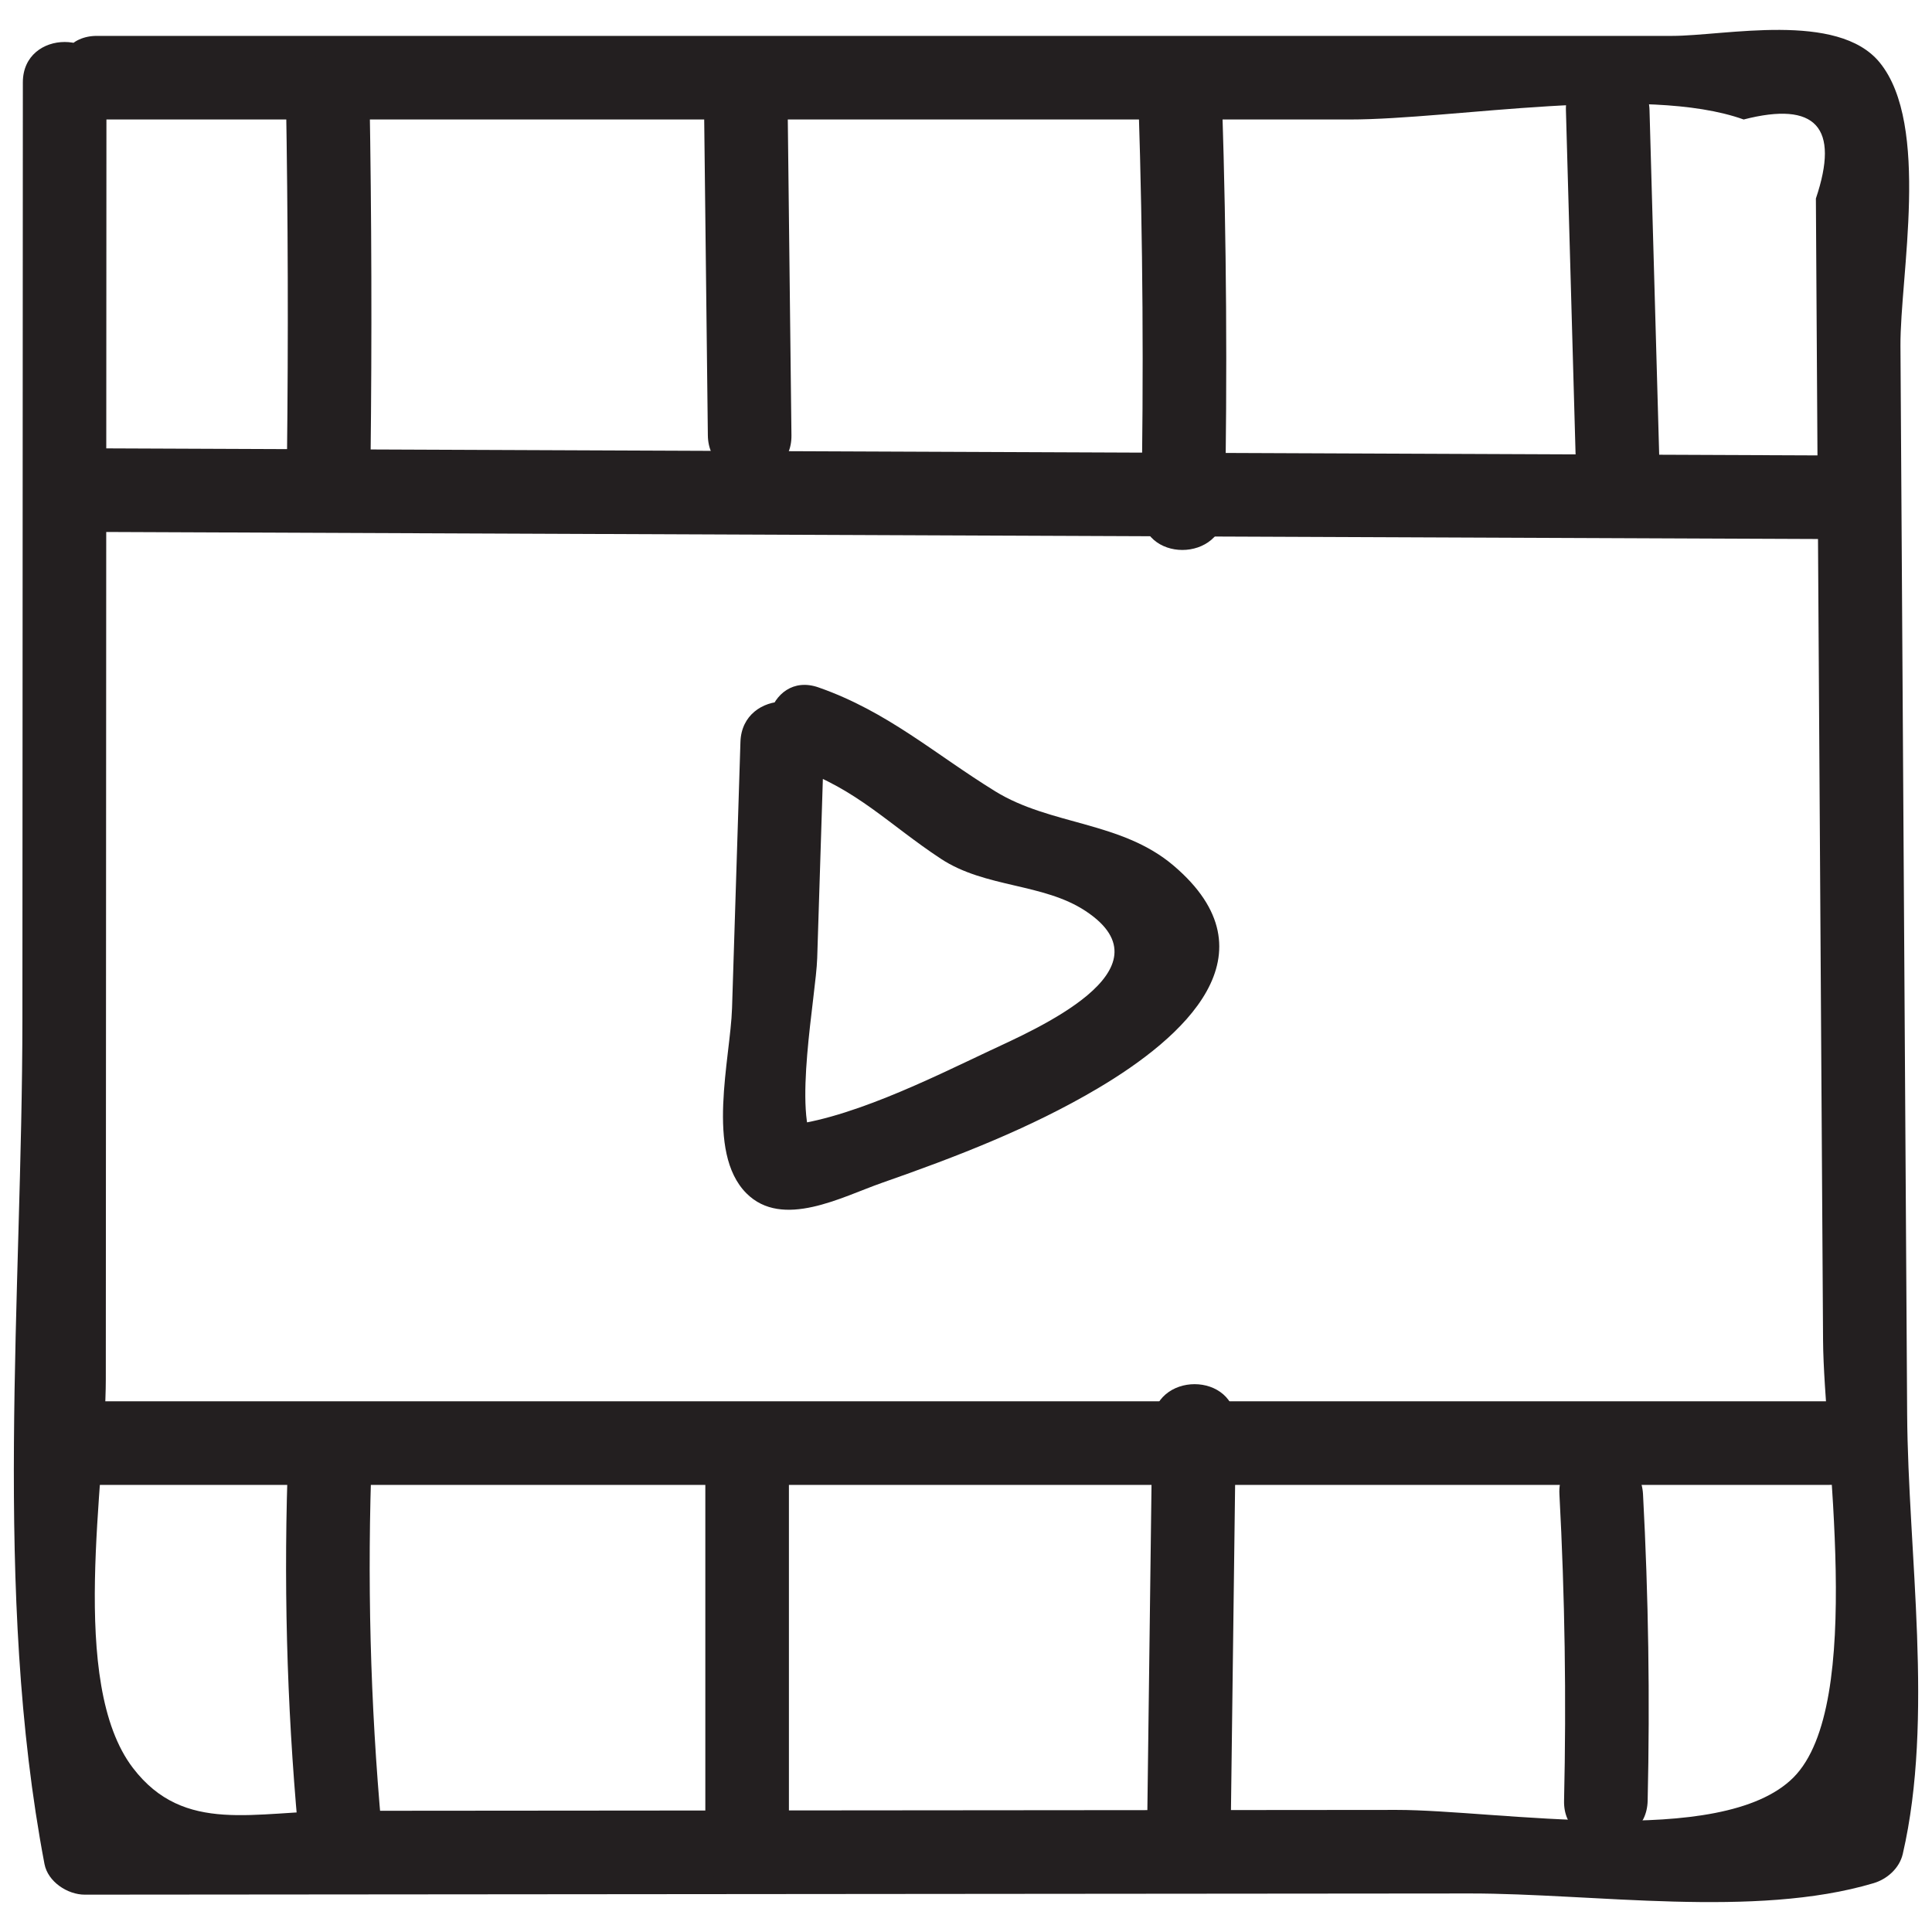 <?xml version="1.0" ?><svg id="Layer_1" style="enable-background:new 0 0 52 52;" version="1.1" viewBox="0 0 52 52" xml:space="preserve" xmlns="http://www.w3.org/2000/svg" xmlns:xlink="http://www.w3.org/1999/xlink"><style type="text/css">
	.st0{fill:#231F20;}
</style><g><g><path class="st0" d="M2.608,3.216c7.708-0,15.417-0,23.125-0    c3.533-0,7.066-0,10.599-0c2.794-0,7.942-0.952,10.599-0    c1.943-0.5,2.591,0.209,1.944,2.127c0.004,0.661,0.008,1.322,0.012,1.983    c0.012,1.983,0.025,3.966,0.037,5.948c0.025,3.966,0.05,7.931,0.075,11.897    c0.023,3.635,0.046,7.27,0.069,10.906c0.017,2.785,1.156,9.815-0.8,11.767    c-1.941,1.937-7.978,0.868-10.677,0.87c-3.923,0.003-7.847,0.007-11.77,0.01    c-3.923,0.003-7.847,0.007-11.77,0.01c-1.635,0.001-3.269,0.003-4.904,0.004    c-2.288,0.002-4.184,0.656-5.568-1.152c-1.753-2.29-0.732-7.733-0.731-10.464    c0.002-3.879,0.004-7.757,0.006-11.636C2.858,17.731,2.862,9.974,2.865,2.217    c0.001-1.448-2.249-1.45-2.25,0c-0.004,8.403-0.008,16.807-0.012,25.21    c-0.004,7.449-0.801,15.396,0.594,22.742c0.091,0.479,0.62,0.826,1.085,0.826    c8.5-0.007,17.001-0.015,25.501-0.022c3.923-0.003,7.847-0.007,11.77-0.01    c3.338-0.003,7.676,0.677,10.874-0.277c0.366-0.109,0.697-0.402,0.786-0.786    c0.845-3.655,0.142-8.092,0.118-11.84c-0.031-4.957-0.062-9.914-0.093-14.871    c-0.029-4.627-0.058-9.253-0.087-13.88c-0.012-1.873,0.812-5.951-0.56-7.628    c-1.131-1.383-4.167-0.715-5.586-0.715c-4.497,0-8.993,0-13.49,0    C21.879,0.966,12.244,0.966,2.608,0.966C1.161,0.966,1.158,3.216,2.608,3.216    L2.608,3.216z"/></g><g><path class="st0" d="M1.859,14.314c15.833,0.065,31.667,0.13,47.5,0.195    c1.448,0.006,1.45-2.244,0-2.25c-15.833-0.065-31.667-0.13-47.5-0.195    C0.411,12.058,0.409,14.308,1.859,14.314L1.859,14.314z"/></g><g><path class="st0" d="M2.109,39.966c15.708,0,31.417,0,47.125,0c1.448,0,1.45-2.25,0-2.25    c-15.708,0-31.417,0-47.125,0C0.661,37.716,0.658,39.966,2.109,39.966L2.109,39.966z"/></g><g><path class="st0" d="M7.696,2.59c0.056,3.25,0.065,6.501,0.028,9.751    c-0.017,1.448,2.233,1.449,2.25,0c0.037-3.251,0.028-6.501-0.028-9.751    C9.921,1.143,7.671,1.139,7.696,2.59L7.696,2.59z"/></g><g><path class="st0" d="M18.945,2.467c0.036,3.083,0.071,6.167,0.107,9.25    c0.017,1.447,2.267,1.451,2.25,0c-0.036-3.083-0.071-6.167-0.107-9.25    C21.179,1.02,18.928,1.016,18.945,2.467L18.945,2.467z"/></g><g><path class="st0" d="M30.645,2.84c0.116,3.625,0.14,7.25,0.073,10.876    c-0.027,1.448,2.223,1.449,2.25,0c0.067-3.626,0.043-7.251-0.073-10.876    C32.849,1.396,30.599,1.389,30.645,2.84L30.645,2.84z"/></g><g><path class="st0" d="M42.147,2.965c0.088,3.125,0.175,6.25,0.263,9.375    c0.041,1.445,2.291,1.451,2.25,0c-0.088-3.125-0.175-6.25-0.263-9.375    C44.356,1.52,42.106,1.514,42.147,2.965L42.147,2.965z"/></g><g><path class="st0" d="M21.434,20.672c1.636,0.573,2.486,1.517,3.888,2.441    c1.199,0.79,2.758,0.652,3.901,1.41c2.389,1.582-1.403,3.201-2.595,3.762    c-1.541,0.726-3.918,1.921-5.656,2.025c0.324,0.186,0.648,0.371,0.971,0.557    c-0.617-0.845,0.021-4.079,0.052-5.077c0.061-1.941,0.122-3.881,0.184-5.822    c0.046-1.448-2.204-1.447-2.25,0c-0.075,2.388-0.151,4.777-0.226,7.165    c-0.043,1.361-0.719,3.872,0.385,4.983c0.97,0.976,2.574,0.096,3.645-0.278    c1.991-0.696,3.99-1.465,5.81-2.542c2.303-1.362,4.842-3.618,2.044-5.998    c-1.406-1.196-3.31-1.081-4.799-1.999c-1.633-1.007-2.897-2.146-4.757-2.797    C20.663,18.023,20.074,20.196,21.434,20.672L21.434,20.672z"/></g><g><path class="st0" d="M7.76,39.092c-0.133,3.382-0.046,6.75,0.261,10.12    c0.13,1.43,2.381,1.444,2.25,0c-0.307-3.37-0.393-6.739-0.261-10.12    C10.067,37.644,7.817,37.647,7.76,39.092L7.76,39.092z"/></g><g><path class="st0" d="M18.984,38.841c0,3.667,0,7.333,0,11c0,1.448,2.25,1.45,2.25,0    c0-3.667,0-7.333,0-11C21.234,37.393,18.984,37.391,18.984,38.841L18.984,38.841z"/></g><g><path class="st0" d="M31.014,38.342c-0.047,3.708-0.095,7.415-0.142,11.123    c-0.019,1.448,2.231,1.449,2.25,0c0.047-3.708,0.095-7.415,0.142-11.123    C33.282,36.893,31.032,36.893,31.014,38.342L31.014,38.342z"/></g><g><path class="st0" d="M41.972,40.217c0.147,2.749,0.188,5.497,0.125,8.249    c-0.033,1.448,2.217,1.448,2.25,0c0.063-2.752,0.022-5.5-0.125-8.249    C44.145,38.777,41.895,38.768,41.972,40.217L41.972,40.217z"/></g></g></svg>